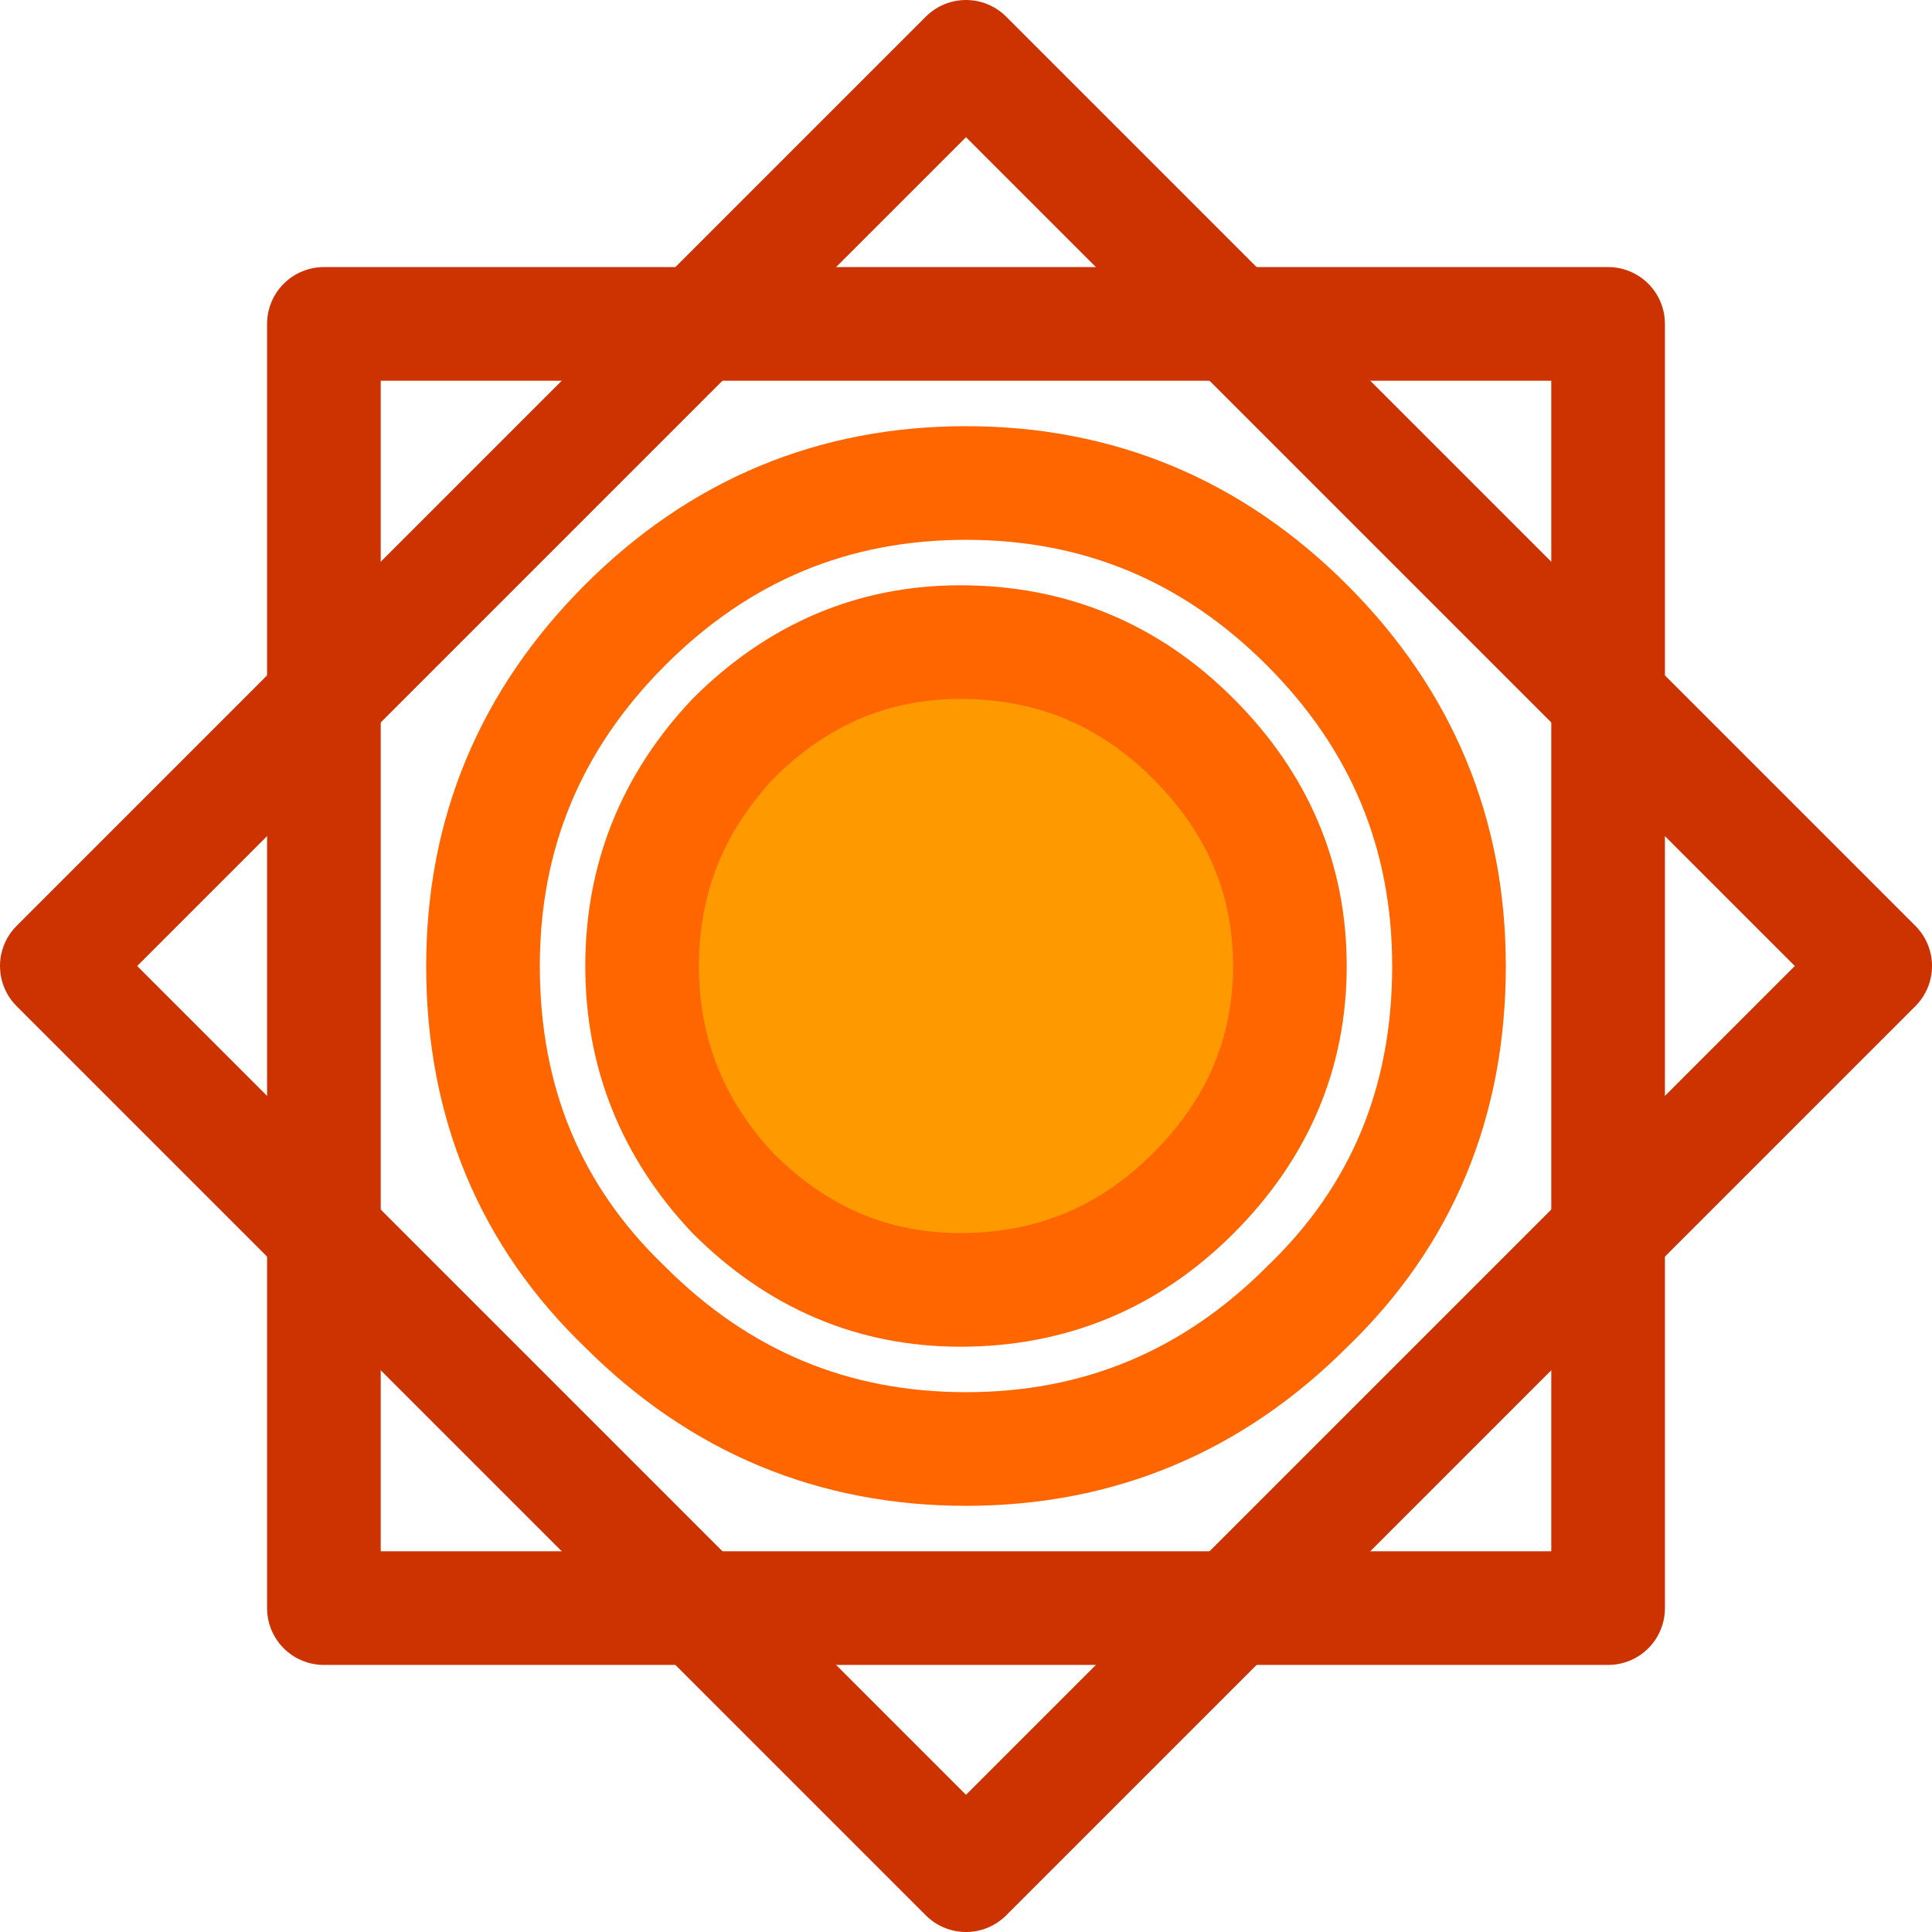 <?xml version="1.0" encoding="UTF-8" standalone="no"?>
<svg xmlns:xlink="http://www.w3.org/1999/xlink" height="17.0px" width="17.0px" xmlns="http://www.w3.org/2000/svg">
  <g transform="matrix(1.0, 0.0, 0.0, 1.0, 8.5, 8.5)">
    <path d="M-0.05 -2.85 Q1.15 -2.85 2.0 -2.0 2.85 -1.15 2.85 0.0 2.85 1.15 2.0 2.0 1.15 2.85 -0.05 2.85 -1.2 2.85 -2.05 2.0 -2.85 1.15 -2.85 0.0 -2.85 -1.15 -2.05 -2.0 -1.2 -2.85 -0.05 -2.85" fill="#ff9900" fill-rule="evenodd" stroke="none"/>
    <path d="M0.0 8.0 L-8.0 0.0 0.0 -8.0 8.0 0.0 0.0 8.0" fill="none" stroke="#cc3300" stroke-linecap="round" stroke-linejoin="round" stroke-width="1.0"/>
    <path d="M-0.05 -2.85 Q1.15 -2.85 2.0 -2.0 2.85 -1.15 2.85 0.0 2.85 1.15 2.0 2.0 1.15 2.85 -0.05 2.85 -1.2 2.85 -2.05 2.0 -2.85 1.15 -2.85 0.0 -2.85 -1.15 -2.05 -2.0 -1.2 -2.85 -0.05 -2.85" fill="none" stroke="#ff6600" stroke-linecap="round" stroke-linejoin="round" stroke-width="1.0"/>
    <path d="M5.65 5.65 L-5.65 5.65 -5.65 -5.65 5.65 -5.65 5.65 5.65 Z" fill="none" stroke="#cc3300" stroke-linecap="round" stroke-linejoin="round" stroke-width="1.0"/>
    <path d="M3.0 -3.0 Q4.25 -1.75 4.25 0.0 4.25 1.8 3.0 3.0 1.75 4.25 0.0 4.25 -1.75 4.25 -3.0 3.0 -4.25 1.8 -4.25 0.0 -4.25 -1.75 -3.0 -3.0 -1.75 -4.25 0.0 -4.25 1.75 -4.25 3.0 -3.0 Z" fill="none" stroke="#ff6600" stroke-linecap="round" stroke-linejoin="round" stroke-width="1.0"/>
  </g>
</svg>
